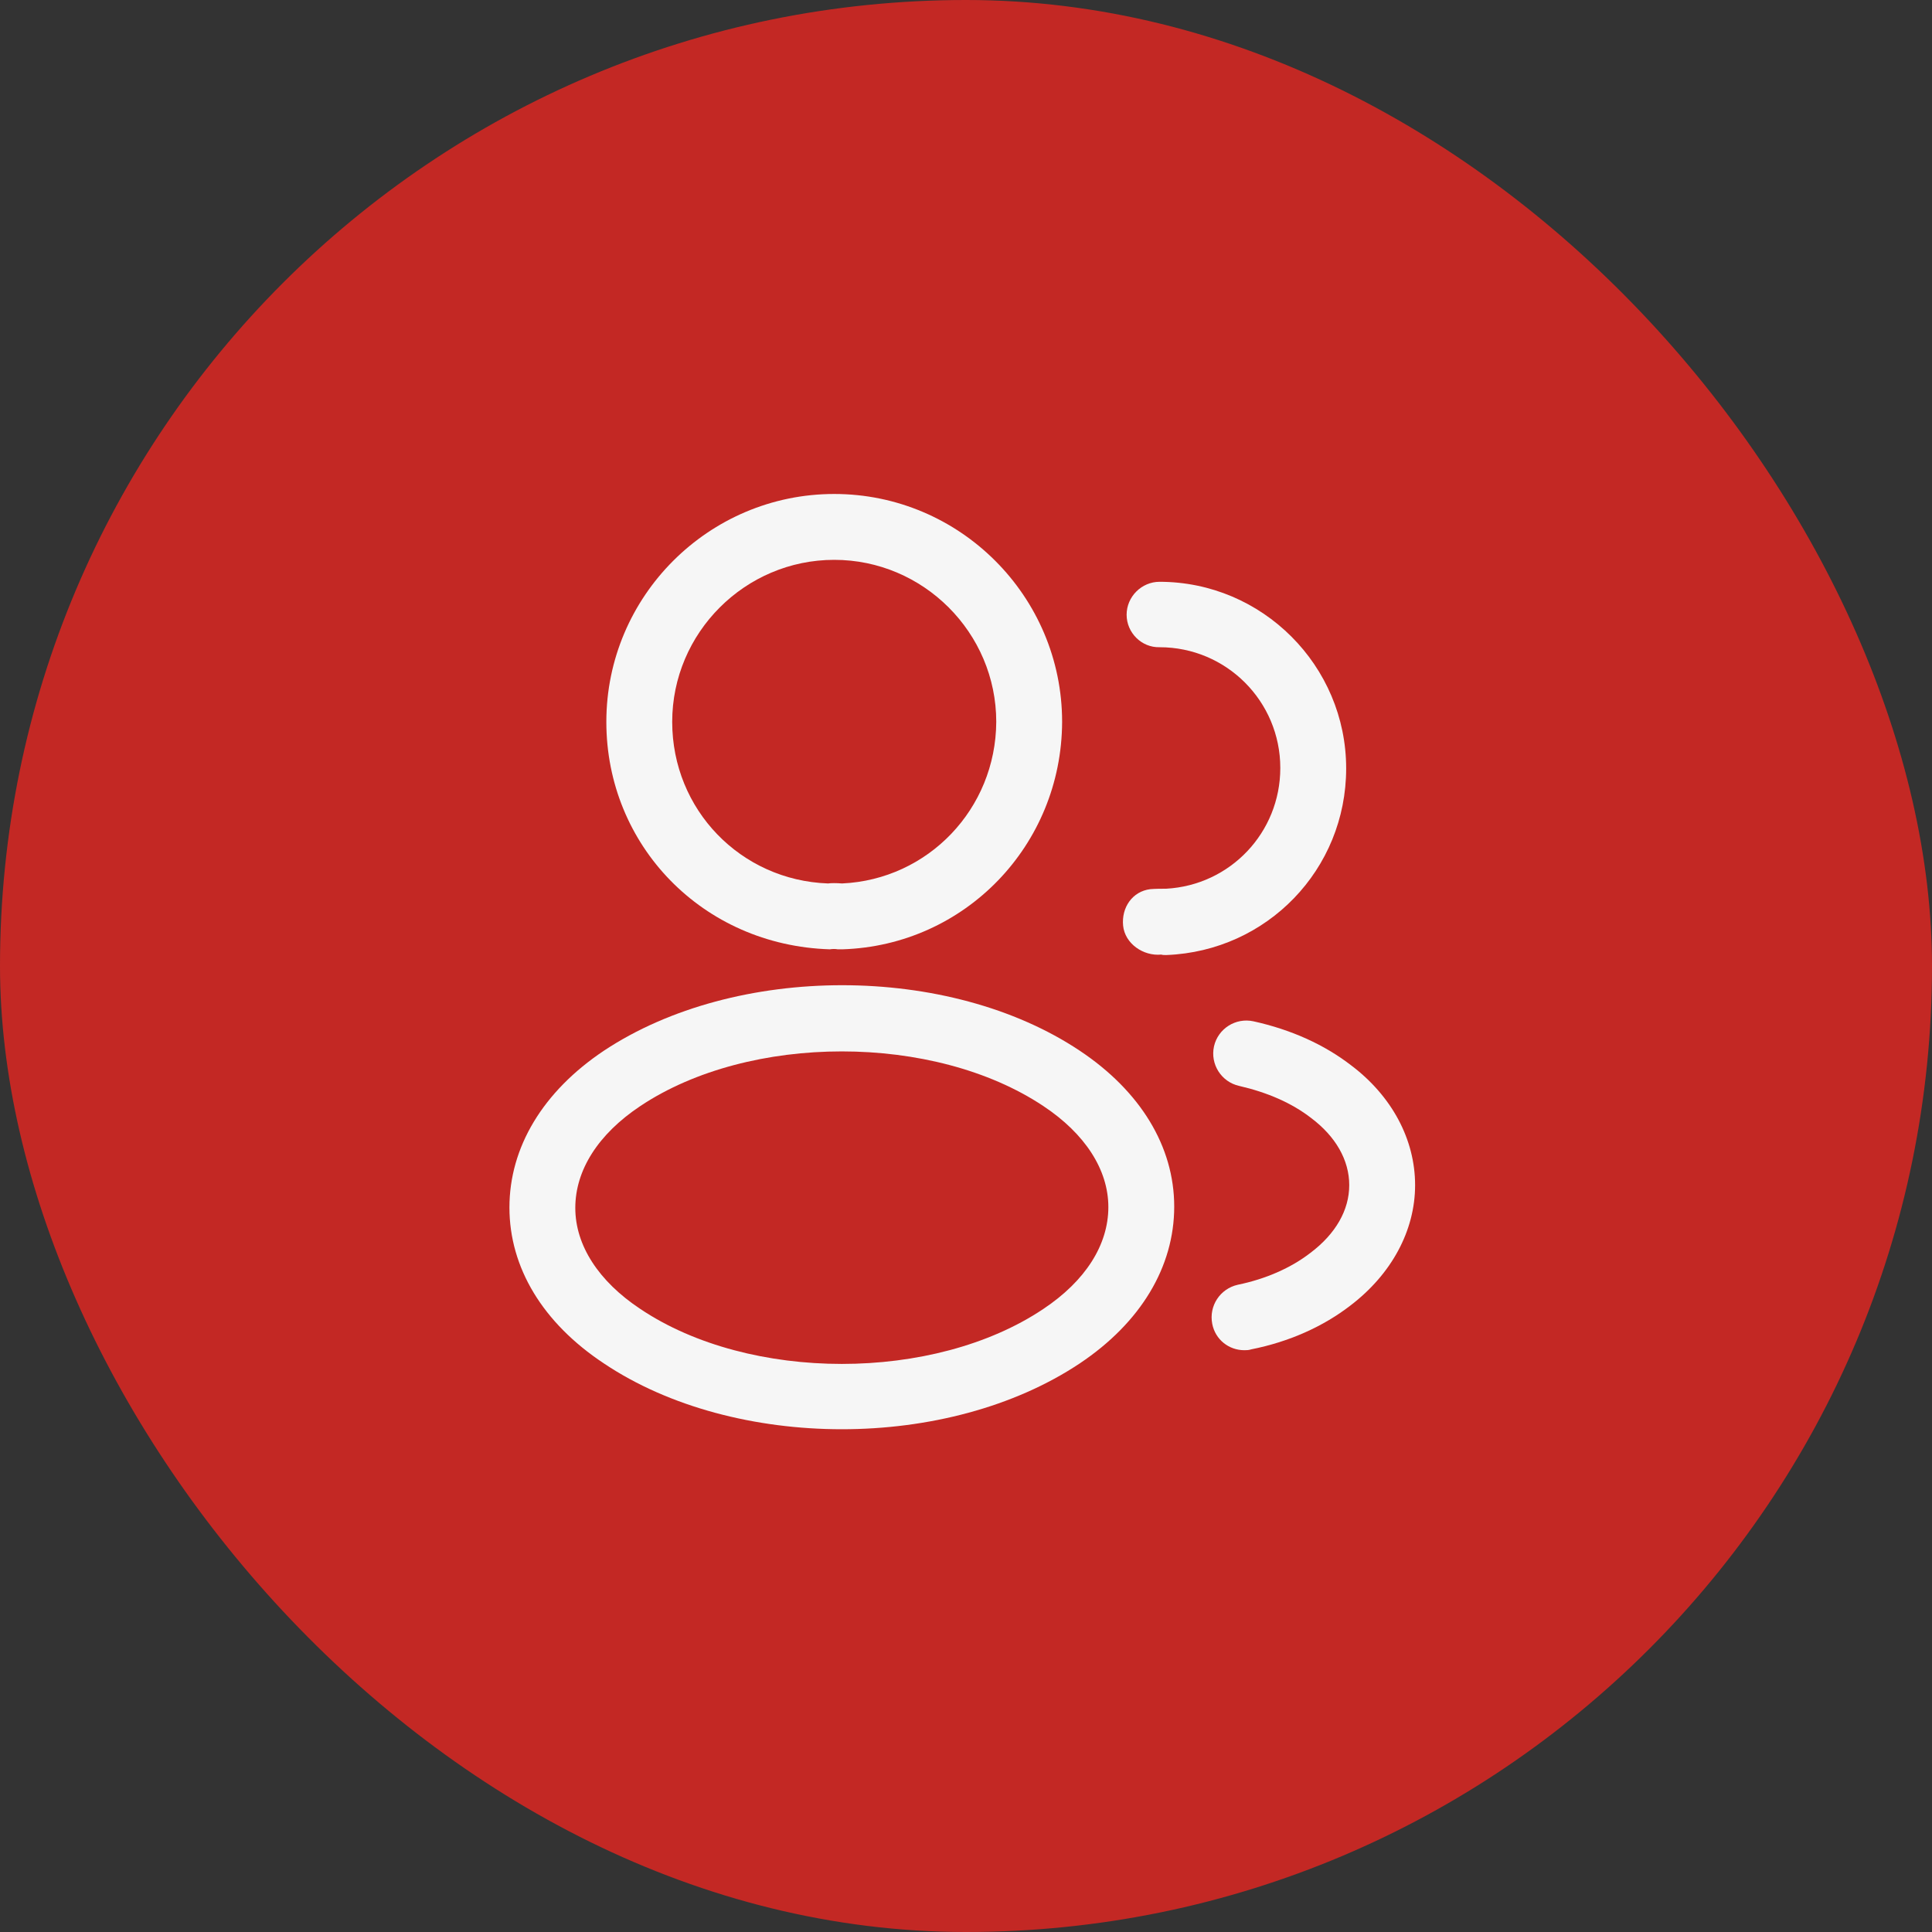 <svg width="44" height="44" viewBox="0 0 44 44" fill="none" xmlns="http://www.w3.org/2000/svg">
<rect x="0" y="0" width="44" height="44" fill="#333333" stroke="none"/>
<rect width="44" height="44" rx="22" fill="#C32824"/>
<path d="M19.159 21.62C19.129 21.62 19.109 21.62 19.079 21.62C19.029 21.61 18.959 21.61 18.899 21.62C15.999 21.53 13.809 19.25 13.809 16.44C13.809 13.58 16.139 11.25 18.999 11.25C21.859 11.25 24.189 13.58 24.189 16.44C24.179 19.25 21.979 21.53 19.189 21.62C19.179 21.62 19.169 21.62 19.159 21.62ZM18.999 12.75C16.969 12.75 15.309 14.41 15.309 16.44C15.309 18.44 16.869 20.05 18.859 20.12C18.919 20.11 19.049 20.11 19.179 20.12C21.139 20.03 22.679 18.42 22.689 16.44C22.689 14.41 21.029 12.75 18.999 12.75Z" fill="#F6F6F6"/>
<path d="M26.538 21.75C26.508 21.75 26.478 21.75 26.448 21.74C26.038 21.78 25.618 21.49 25.578 21.08C25.538 20.67 25.788 20.3 26.198 20.25C26.318 20.24 26.448 20.24 26.558 20.24C28.018 20.16 29.158 18.96 29.158 17.49C29.158 15.97 27.928 14.74 26.408 14.74C25.998 14.75 25.658 14.41 25.658 14C25.658 13.59 25.998 13.25 26.408 13.25C28.748 13.25 30.658 15.16 30.658 17.5C30.658 19.8 28.858 21.66 26.568 21.75C26.558 21.75 26.548 21.75 26.538 21.75Z" fill="#F6F6F6"/>
<path d="M19.172 32.55C17.212 32.55 15.242 32.05 13.752 31.05C12.362 30.13 11.602 28.87 11.602 27.5C11.602 26.13 12.362 24.86 13.752 23.93C16.752 21.94 21.612 21.94 24.592 23.93C25.972 24.85 26.742 26.11 26.742 27.48C26.742 28.85 25.982 30.12 24.592 31.05C23.092 32.05 21.132 32.55 19.172 32.55ZM14.582 25.19C13.622 25.83 13.102 26.65 13.102 27.51C13.102 28.36 13.632 29.18 14.582 29.81C17.072 31.48 21.272 31.48 23.762 29.81C24.722 29.17 25.242 28.35 25.242 27.49C25.242 26.64 24.712 25.82 23.762 25.19C21.272 23.53 17.072 23.53 14.582 25.19Z" fill="#F6F6F6"/>
<path d="M28.338 30.75C27.988 30.75 27.678 30.51 27.608 30.15C27.528 29.74 27.788 29.35 28.188 29.26C28.818 29.13 29.398 28.88 29.848 28.53C30.418 28.1 30.728 27.56 30.728 26.99C30.728 26.42 30.418 25.88 29.858 25.46C29.418 25.12 28.868 24.88 28.218 24.73C27.818 24.64 27.558 24.24 27.648 23.83C27.738 23.43 28.138 23.17 28.548 23.26C29.408 23.45 30.158 23.79 30.768 24.26C31.698 24.96 32.228 25.95 32.228 26.99C32.228 28.03 31.688 29.02 30.758 29.73C30.138 30.21 29.358 30.56 28.498 30.73C28.438 30.75 28.388 30.75 28.338 30.75Z" fill="#F6F6F6"/>
</svg>
